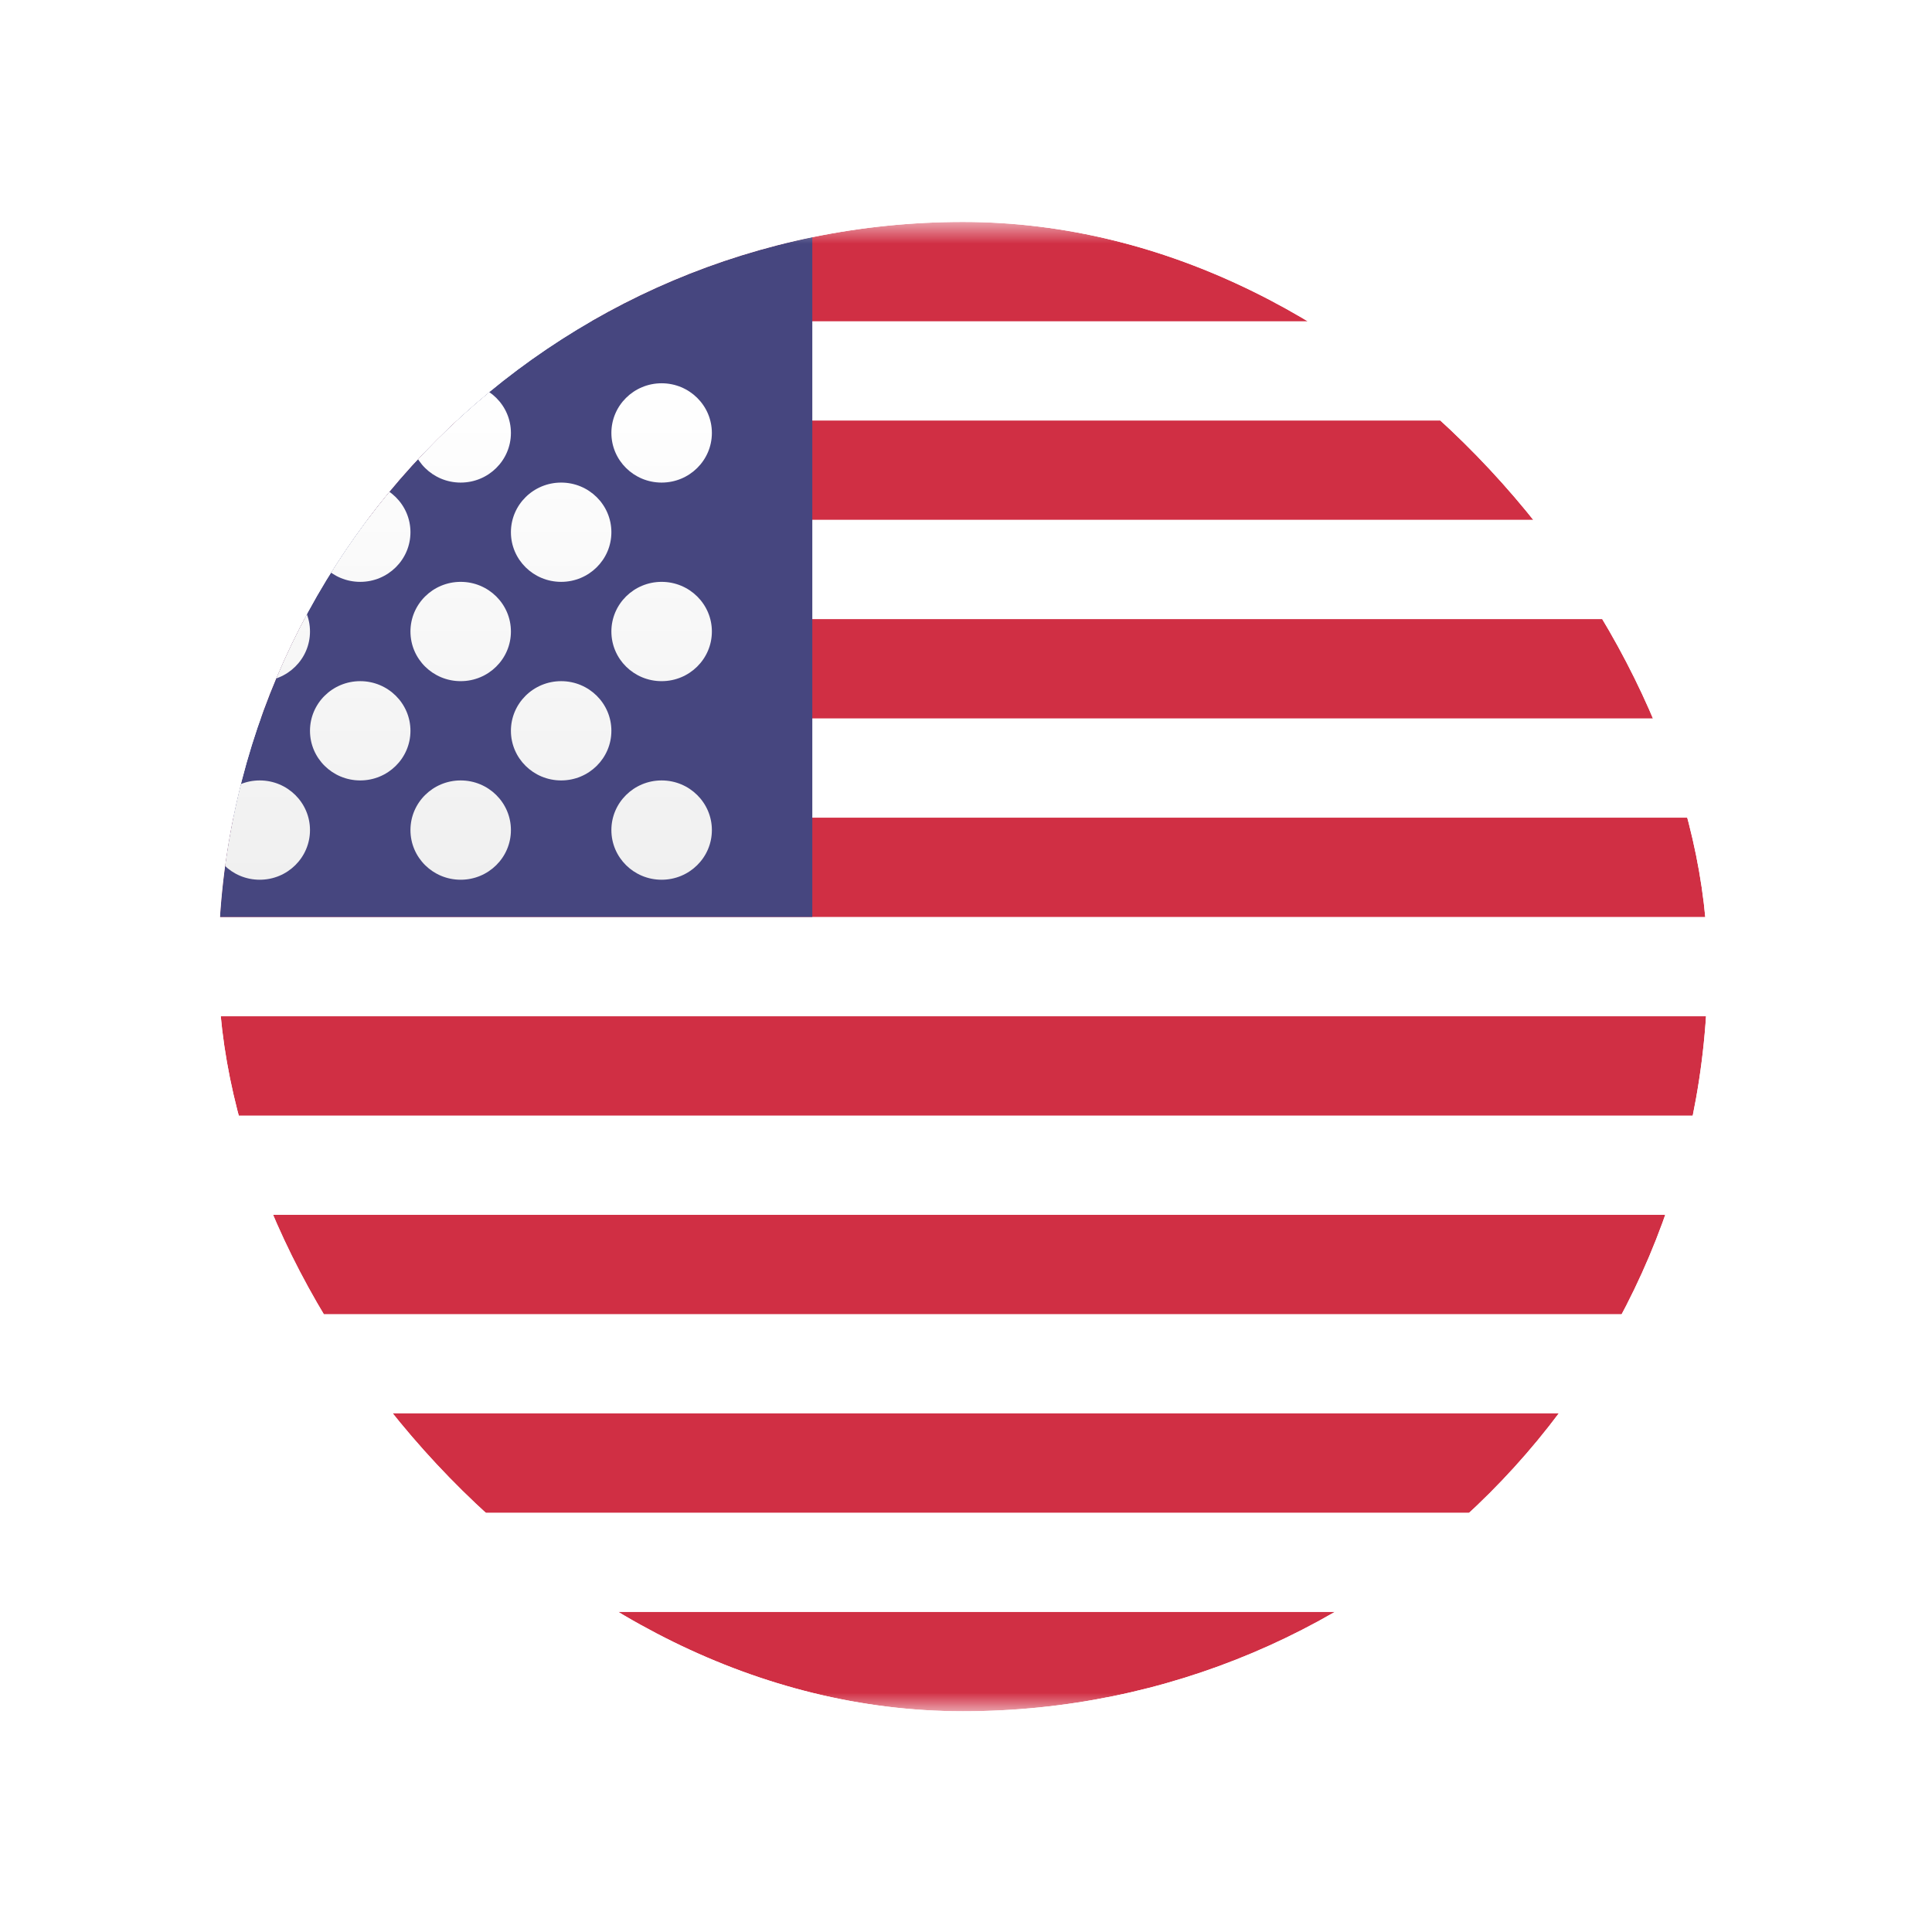 <svg width="60" height="60" viewBox="0 0 60 60" fill="none" xmlns="http://www.w3.org/2000/svg">
<g filter="url(#filter0_d_753_4252)">
<g clip-path="url(#clip0_753_4252)">
<rect x="6.781" y="5.826" width="46.252" height="46.252" rx="23.126" fill="white"/>
<rect x="-2.855" y="5.826" width="65.524" height="46.252" rx="3.854" fill="white"/>
<mask id="mask0_753_4252" style="mask-type:luminance" maskUnits="userSpaceOnUse" x="-3" y="5" width="66" height="48">
<rect x="-2.855" y="5.826" width="65.524" height="46.252" rx="3.854" fill="white"/>
</mask>
<g mask="url(#mask0_753_4252)">
<path fill-rule="evenodd" clip-rule="evenodd" d="M62.669 5.826L-2.855 5.826L-2.855 8.91L62.669 8.91V5.826ZM62.669 11.993L-2.854 11.993L-2.854 15.076L62.669 15.076V11.993ZM-2.854 18.16L62.669 18.16V21.244L-2.854 21.244L-2.854 18.16ZM62.669 24.327L-2.854 24.327L-2.854 27.41L62.669 27.41V24.327ZM-2.854 30.494L62.669 30.494V33.577L-2.854 33.577L-2.854 30.494ZM62.669 36.661L-2.854 36.661L-2.854 39.744L62.669 39.744V36.661ZM-2.854 42.828L62.669 42.828V45.911L-2.854 45.911L-2.854 42.828ZM62.669 48.995L-2.854 48.995L-2.854 52.078L62.669 52.078V48.995Z" fill="#D02F44"/>
<rect x="-2.855" y="5.826" width="28.082" height="21.584" fill="#46467F"/>
<g filter="url(#filter1_d_753_4252)">
<path fill-rule="evenodd" clip-rule="evenodd" d="M9.627 10.451C9.627 11.303 8.928 11.993 8.066 11.993C7.205 11.993 6.506 11.303 6.506 10.451C6.506 9.6 7.205 8.909 8.066 8.909C8.928 8.909 9.627 9.6 9.627 10.451ZM3.386 10.451C3.386 11.303 2.688 11.993 1.826 11.993C0.964 11.993 0.266 11.303 0.266 10.451C0.266 9.6 0.964 8.909 1.826 8.909C2.688 8.909 3.386 9.6 3.386 10.451ZM14.307 11.993C15.168 11.993 15.867 11.303 15.867 10.451C15.867 9.6 15.168 8.909 14.307 8.909C13.445 8.909 12.747 9.6 12.747 10.451C12.747 11.303 13.445 11.993 14.307 11.993ZM22.108 10.451C22.108 11.303 21.409 11.993 20.547 11.993C19.686 11.993 18.987 11.303 18.987 10.451C18.987 9.6 19.686 8.909 20.547 8.909C21.409 8.909 22.108 9.6 22.108 10.451ZM4.947 15.076C5.808 15.076 6.507 14.386 6.507 13.535C6.507 12.683 5.808 11.993 4.947 11.993C4.085 11.993 3.386 12.683 3.386 13.535C3.386 14.386 4.085 15.076 4.947 15.076ZM12.747 13.535C12.747 14.386 12.048 15.076 11.187 15.076C10.325 15.076 9.627 14.386 9.627 13.535C9.627 12.683 10.325 11.993 11.187 11.993C12.048 11.993 12.747 12.683 12.747 13.535ZM17.427 15.076C18.289 15.076 18.987 14.386 18.987 13.535C18.987 12.683 18.289 11.993 17.427 11.993C16.566 11.993 15.867 12.683 15.867 13.535C15.867 14.386 16.566 15.076 17.427 15.076ZM22.108 16.618C22.108 17.47 21.409 18.16 20.547 18.16C19.686 18.16 18.987 17.47 18.987 16.618C18.987 15.767 19.686 15.076 20.547 15.076C21.409 15.076 22.108 15.767 22.108 16.618ZM14.307 18.16C15.168 18.16 15.867 17.47 15.867 16.618C15.867 15.767 15.168 15.076 14.307 15.076C13.445 15.076 12.747 15.767 12.747 16.618C12.747 17.47 13.445 18.16 14.307 18.16ZM9.627 16.618C9.627 17.47 8.928 18.16 8.066 18.16C7.205 18.16 6.506 17.47 6.506 16.618C6.506 15.767 7.205 15.076 8.066 15.076C8.928 15.076 9.627 15.767 9.627 16.618ZM1.826 18.16C2.688 18.16 3.386 17.47 3.386 16.618C3.386 15.767 2.688 15.076 1.826 15.076C0.965 15.076 0.266 15.767 0.266 16.618C0.266 17.47 0.965 18.16 1.826 18.16ZM6.507 19.702C6.507 20.553 5.808 21.243 4.947 21.243C4.085 21.243 3.386 20.553 3.386 19.702C3.386 18.85 4.085 18.16 4.947 18.16C5.808 18.16 6.507 18.85 6.507 19.702ZM11.187 21.243C12.048 21.243 12.747 20.553 12.747 19.702C12.747 18.85 12.048 18.16 11.187 18.16C10.325 18.16 9.627 18.85 9.627 19.702C9.627 20.553 10.325 21.243 11.187 21.243ZM18.987 19.702C18.987 20.553 18.289 21.243 17.427 21.243C16.566 21.243 15.867 20.553 15.867 19.702C15.867 18.85 16.566 18.16 17.427 18.16C18.289 18.16 18.987 18.85 18.987 19.702ZM20.547 24.327C21.409 24.327 22.108 23.637 22.108 22.785C22.108 21.934 21.409 21.243 20.547 21.243C19.686 21.243 18.987 21.934 18.987 22.785C18.987 23.637 19.686 24.327 20.547 24.327ZM15.867 22.785C15.867 23.637 15.168 24.327 14.307 24.327C13.445 24.327 12.747 23.637 12.747 22.785C12.747 21.934 13.445 21.243 14.307 21.243C15.168 21.243 15.867 21.934 15.867 22.785ZM8.066 24.327C8.928 24.327 9.627 23.637 9.627 22.785C9.627 21.934 8.928 21.243 8.066 21.243C7.205 21.243 6.506 21.934 6.506 22.785C6.506 23.637 7.205 24.327 8.066 24.327ZM3.386 22.785C3.386 23.637 2.688 24.327 1.826 24.327C0.965 24.327 0.266 23.637 0.266 22.785C0.266 21.934 0.965 21.243 1.826 21.243C2.688 21.243 3.386 21.934 3.386 22.785Z" fill="url(#paint0_linear_753_4252)"/>
</g>
</g>
</g>
</g>
<defs>
<filter id="filter0_d_753_4252" x="0.115" y="0.226" width="59.586" height="59.586" filterUnits="userSpaceOnUse" color-interpolation-filters="sRGB">
<feFlood flood-opacity="0" result="BackgroundImageFix"/>
<feColorMatrix in="SourceAlpha" type="matrix" values="0 0 0 0 0 0 0 0 0 0 0 0 0 0 0 0 0 0 127 0" result="hardAlpha"/>
<feMorphology radius="1.333" operator="erode" in="SourceAlpha" result="effect1_dropShadow_753_4252"/>
<feOffset dy="1.067"/>
<feGaussianBlur stdDeviation="4"/>
<feComposite in2="hardAlpha" operator="out"/>
<feColorMatrix type="matrix" values="0 0 0 0 0 0 0 0 0 0 0 0 0 0 0 0 0 0 0.05 0"/>
<feBlend mode="normal" in2="BackgroundImageFix" result="effect1_dropShadow_753_4252"/>
<feBlend mode="normal" in="SourceGraphic" in2="effect1_dropShadow_753_4252" result="shape"/>
</filter>
<filter id="filter1_d_753_4252" x="0.266" y="8.909" width="21.842" height="17.345" filterUnits="userSpaceOnUse" color-interpolation-filters="sRGB">
<feFlood flood-opacity="0" result="BackgroundImageFix"/>
<feColorMatrix in="SourceAlpha" type="matrix" values="0 0 0 0 0 0 0 0 0 0 0 0 0 0 0 0 0 0 127 0" result="hardAlpha"/>
<feOffset dy="1.927"/>
<feColorMatrix type="matrix" values="0 0 0 0 0 0 0 0 0 0 0 0 0 0 0 0 0 0 0.06 0"/>
<feBlend mode="normal" in2="BackgroundImageFix" result="effect1_dropShadow_753_4252"/>
<feBlend mode="normal" in="SourceGraphic" in2="effect1_dropShadow_753_4252" result="shape"/>
</filter>
<linearGradient id="paint0_linear_753_4252" x1="0.266" y1="8.909" x2="0.266" y2="24.327" gradientUnits="userSpaceOnUse">
<stop stop-color="white"/>
<stop offset="1" stop-color="#F0F0F0"/>
</linearGradient>
<clipPath id="clip0_753_4252">
<rect x="6.781" y="5.826" width="46.252" height="46.252" rx="23.126" fill="white"/>
</clipPath>
</defs>
</svg>
